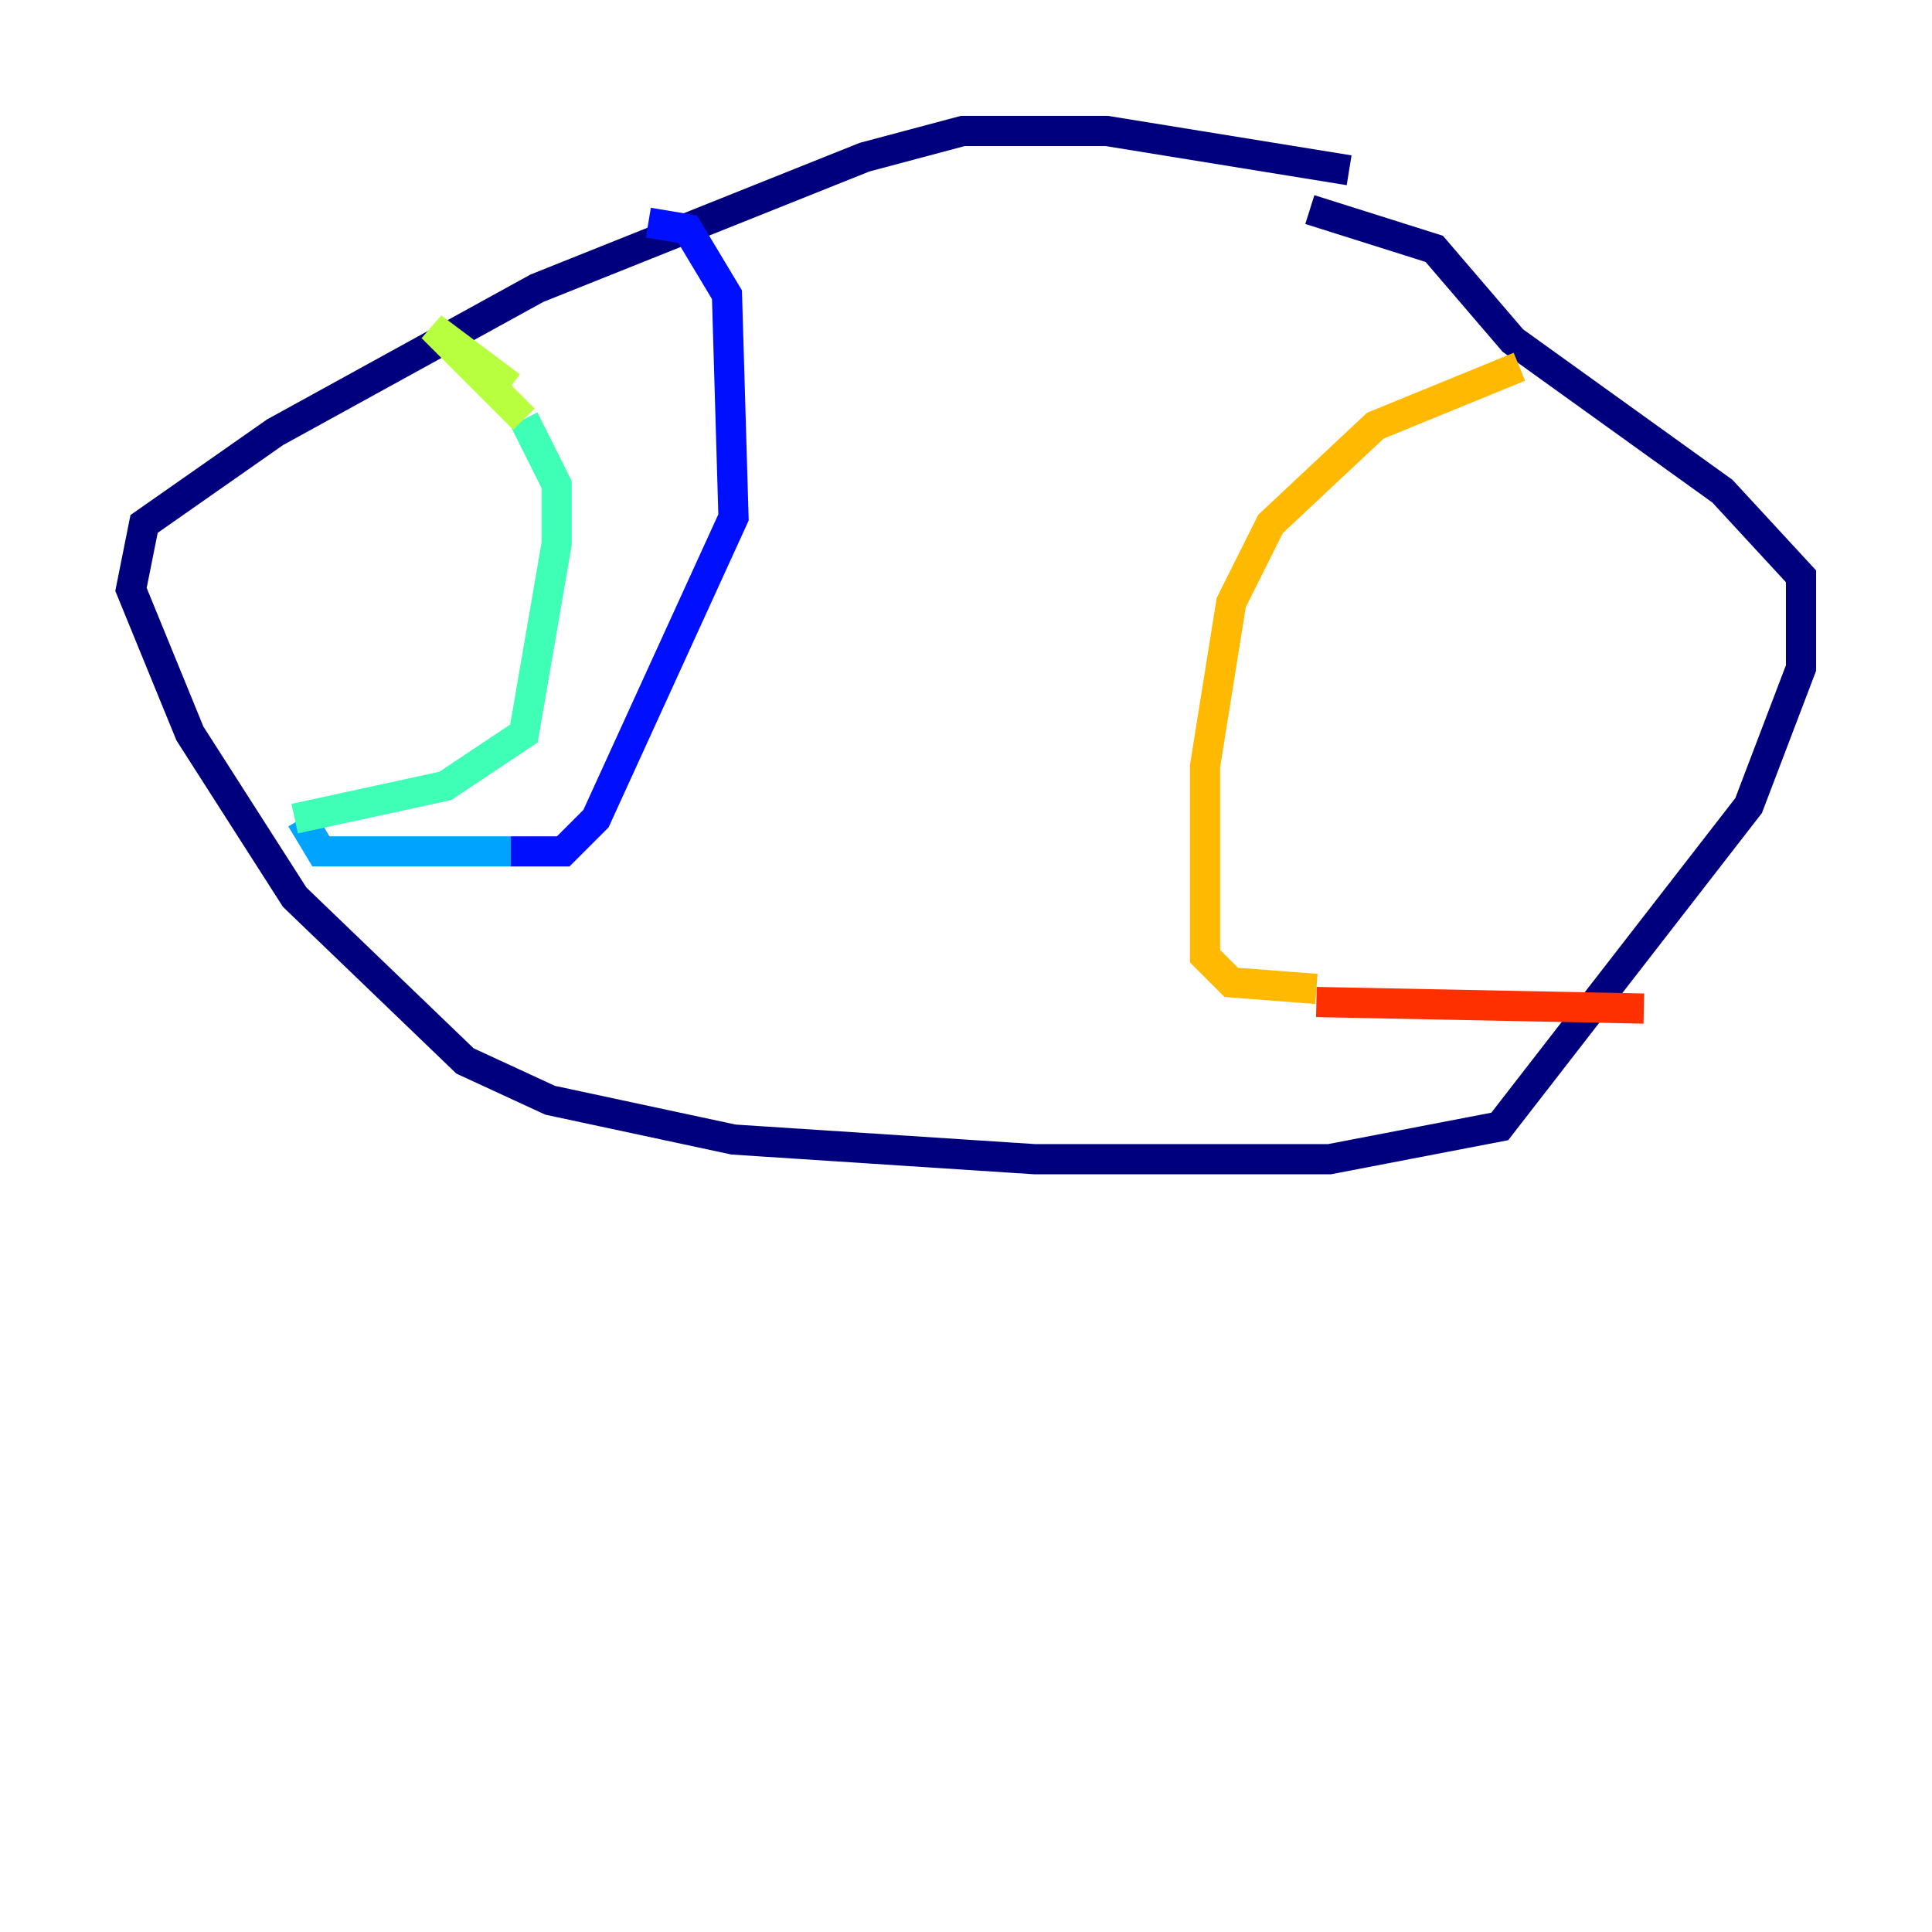 <?xml version="1.0" encoding="utf-8" ?>
<svg baseProfile="tiny" height="128" version="1.2" viewBox="0,0,128,128" width="128" xmlns="http://www.w3.org/2000/svg" xmlns:ev="http://www.w3.org/2001/xml-events" xmlns:xlink="http://www.w3.org/1999/xlink"><defs /><polyline fill="none" points="89.383,11.281 73.329,8.678 63.783,8.678 57.275,10.414 35.58,19.091 18.224,28.637 9.546,34.712 8.678,39.051 12.583,48.597 19.525,59.444 30.807,70.291 36.447,72.895 48.597,75.498 68.556,76.8 88.081,76.8 99.363,74.63 115.851,53.37 119.322,44.258 119.322,38.183 114.115,32.542 100.231,22.563 95.024,16.488 86.78,13.885" stroke="#00007f" stroke-width="2" /><polyline fill="none" points="42.956,14.752 45.559,15.186 48.163,19.525 48.597,34.278 39.485,54.237 37.315,56.407 33.844,56.407" stroke="#0010ff" stroke-width="2" /><polyline fill="none" points="33.844,56.407 21.261,56.407 19.959,54.237" stroke="#00a4ff" stroke-width="2" /><polyline fill="none" points="19.525,54.237 29.505,52.068 34.712,48.597 36.881,36.014 36.881,32.108 34.712,27.77" stroke="#3fffb7" stroke-width="2" /><polyline fill="none" points="34.712,27.77 28.637,21.695 33.844,25.6" stroke="#b7ff3f" stroke-width="2" /><polyline fill="none" points="100.664,24.298 91.119,28.203 84.176,34.712 81.573,39.919 79.837,50.766 79.837,63.349 81.573,65.085 87.214,65.519" stroke="#ffb900" stroke-width="2" /><polyline fill="none" points="87.214,66.386 108.909,66.82" stroke="#ff3000" stroke-width="2" /><polyline fill="none" points="104.57,27.77 104.57,27.77" stroke="#7f0000" stroke-width="2" /></svg>